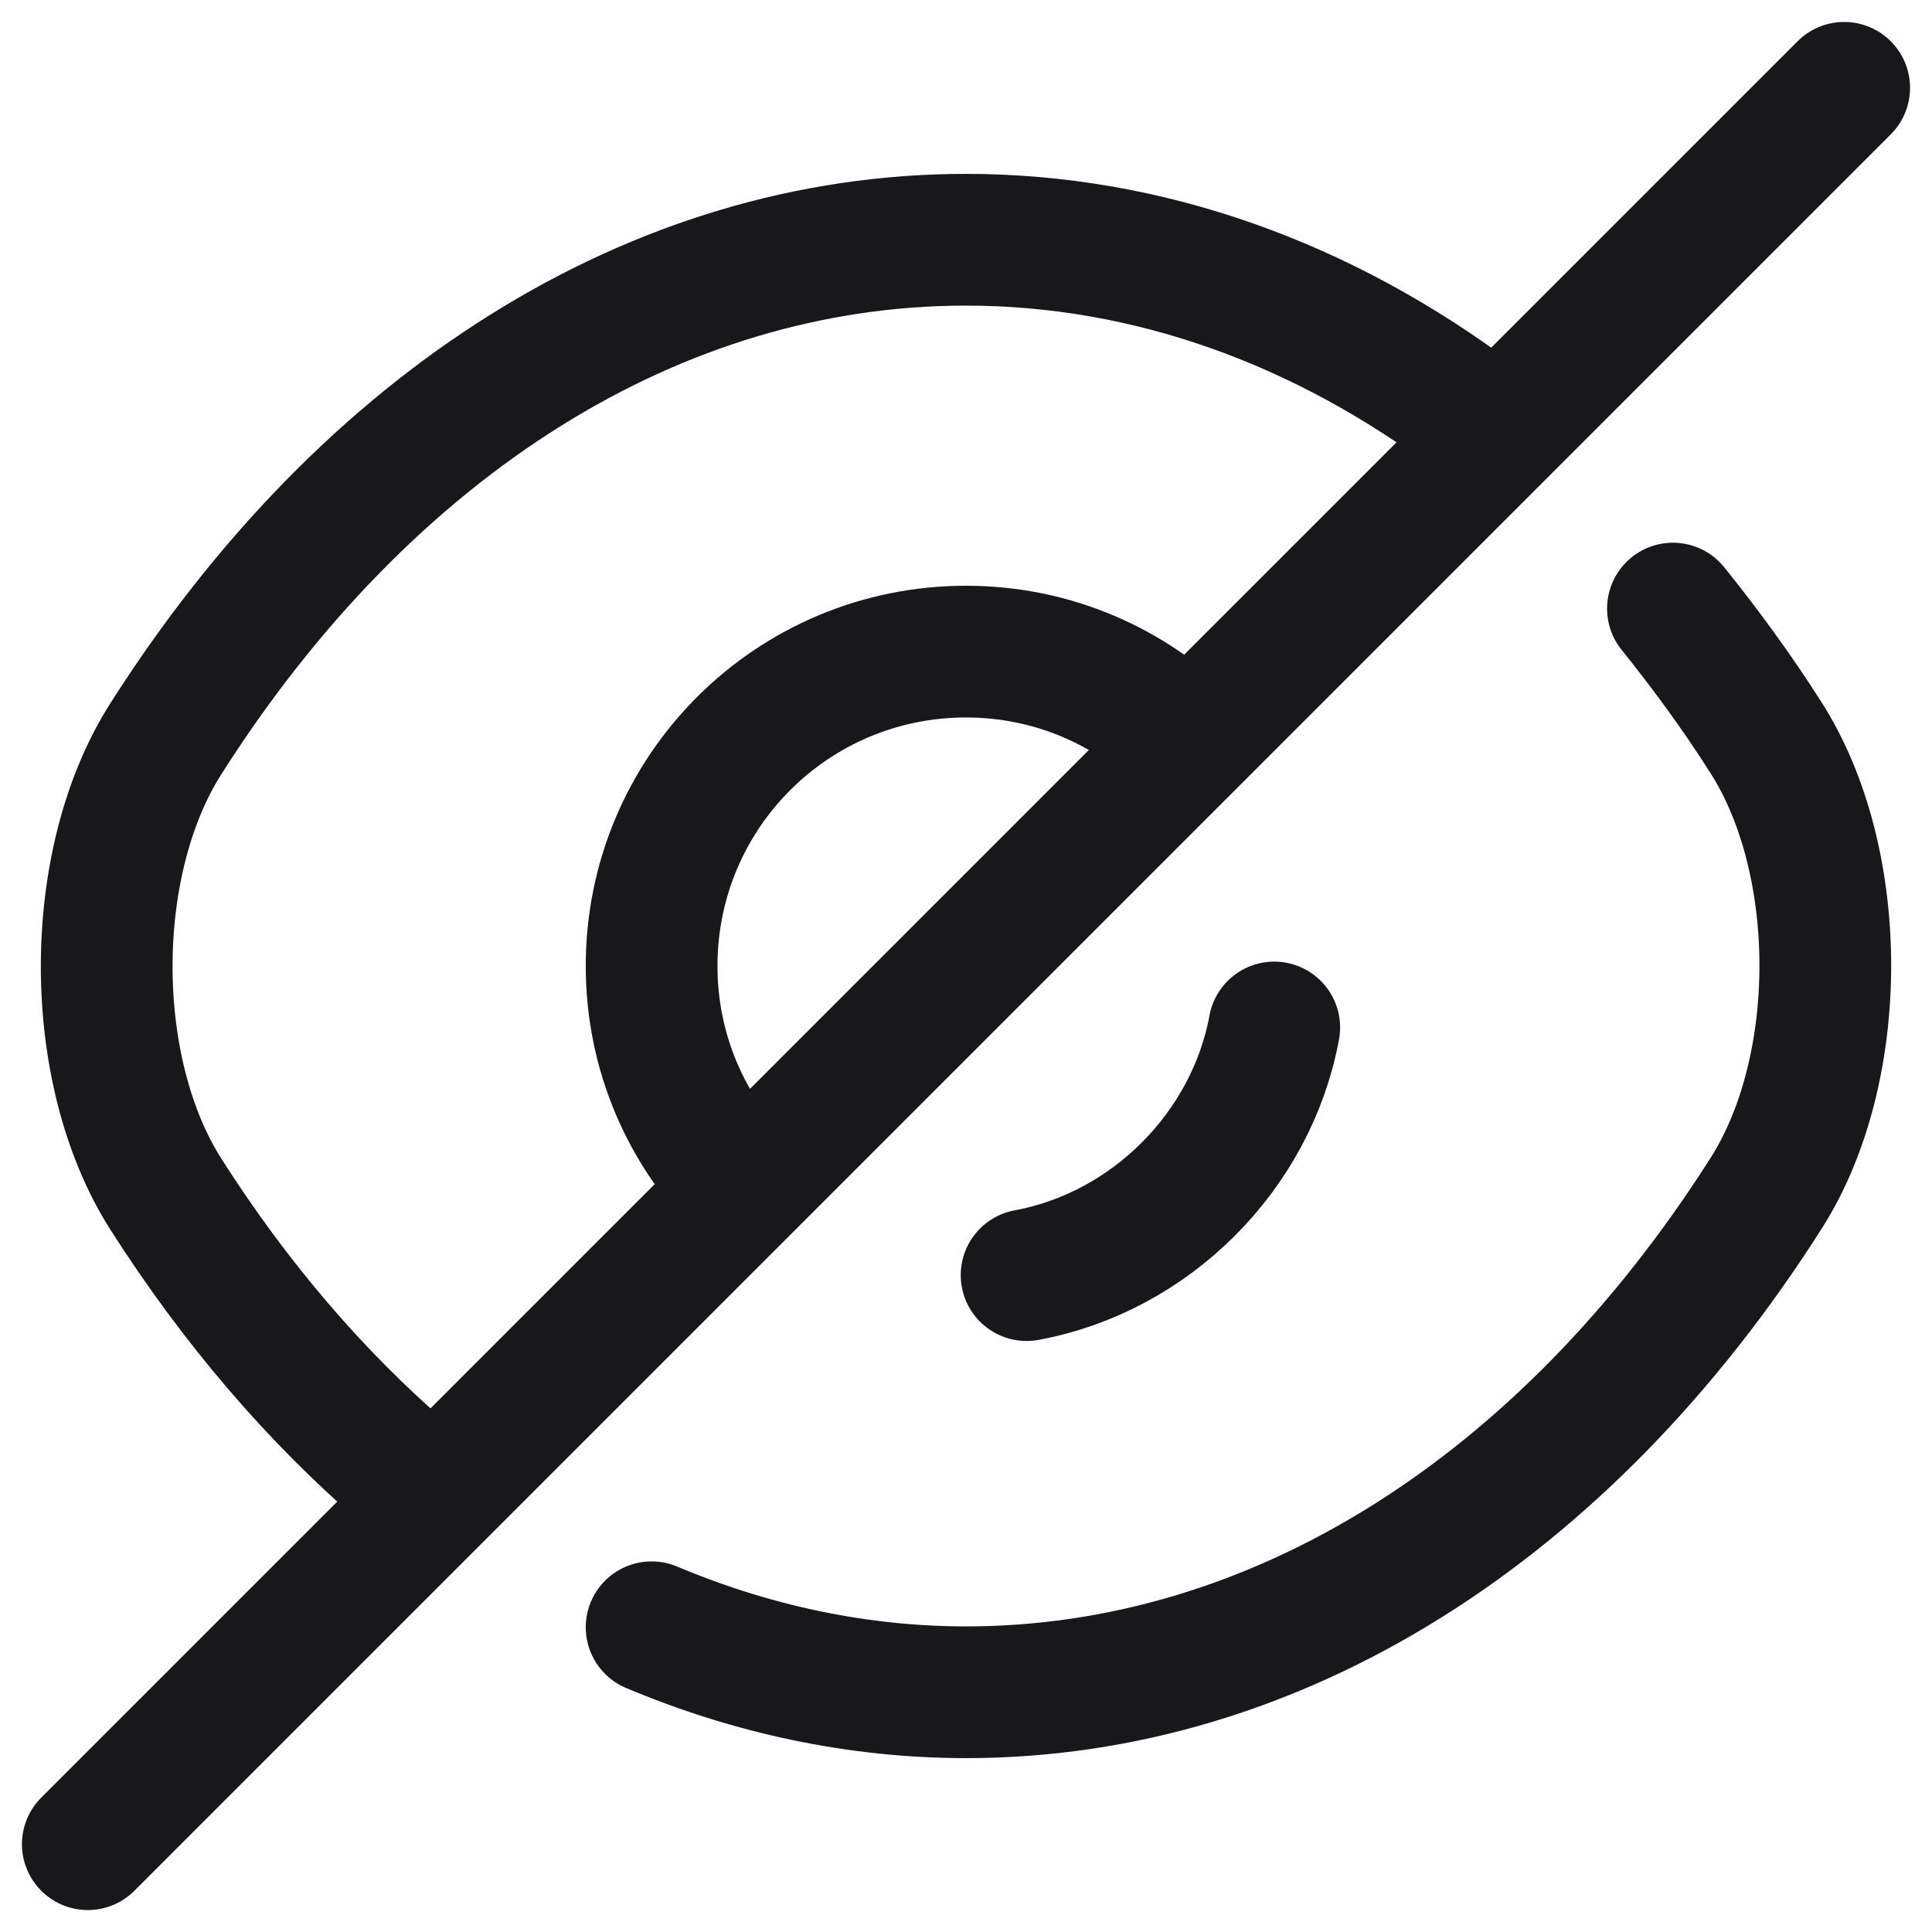 <svg xmlns="http://www.w3.org/2000/svg" width="22" height="22" viewBox="0 0 22 22" fill="none">
<path d="M13.53 8.47L8.47 13.53M13.53 8.47C12.88 7.82 11.99 7.42 11 7.42C9.02 7.42 7.42 9.02 7.42 11C7.42 11.99 7.82 12.88 8.47 13.53M13.53 8.47L21 1M8.47 13.53L1 21M16.82 4.77C15.07 3.45 13.07 2.73 11 2.73C7.47 2.73 4.18 4.81 1.89 8.41C0.99 9.82 0.99 12.19 1.89 13.6C2.68 14.84 3.6 15.91 4.6 16.77M7.42 18.53C8.56 19.01 9.77 19.27 11 19.27C14.53 19.27 17.82 17.19 20.11 13.59C21.01 12.18 21.01 9.81 20.11 8.4C19.78 7.88 19.42 7.39 19.05 6.93M14.51 11.7C14.25 13.11 13.1 14.26 11.69 14.52" stroke="#18181B" stroke-width="1.5" stroke-linecap="round" stroke-linejoin="round"/>
</svg>